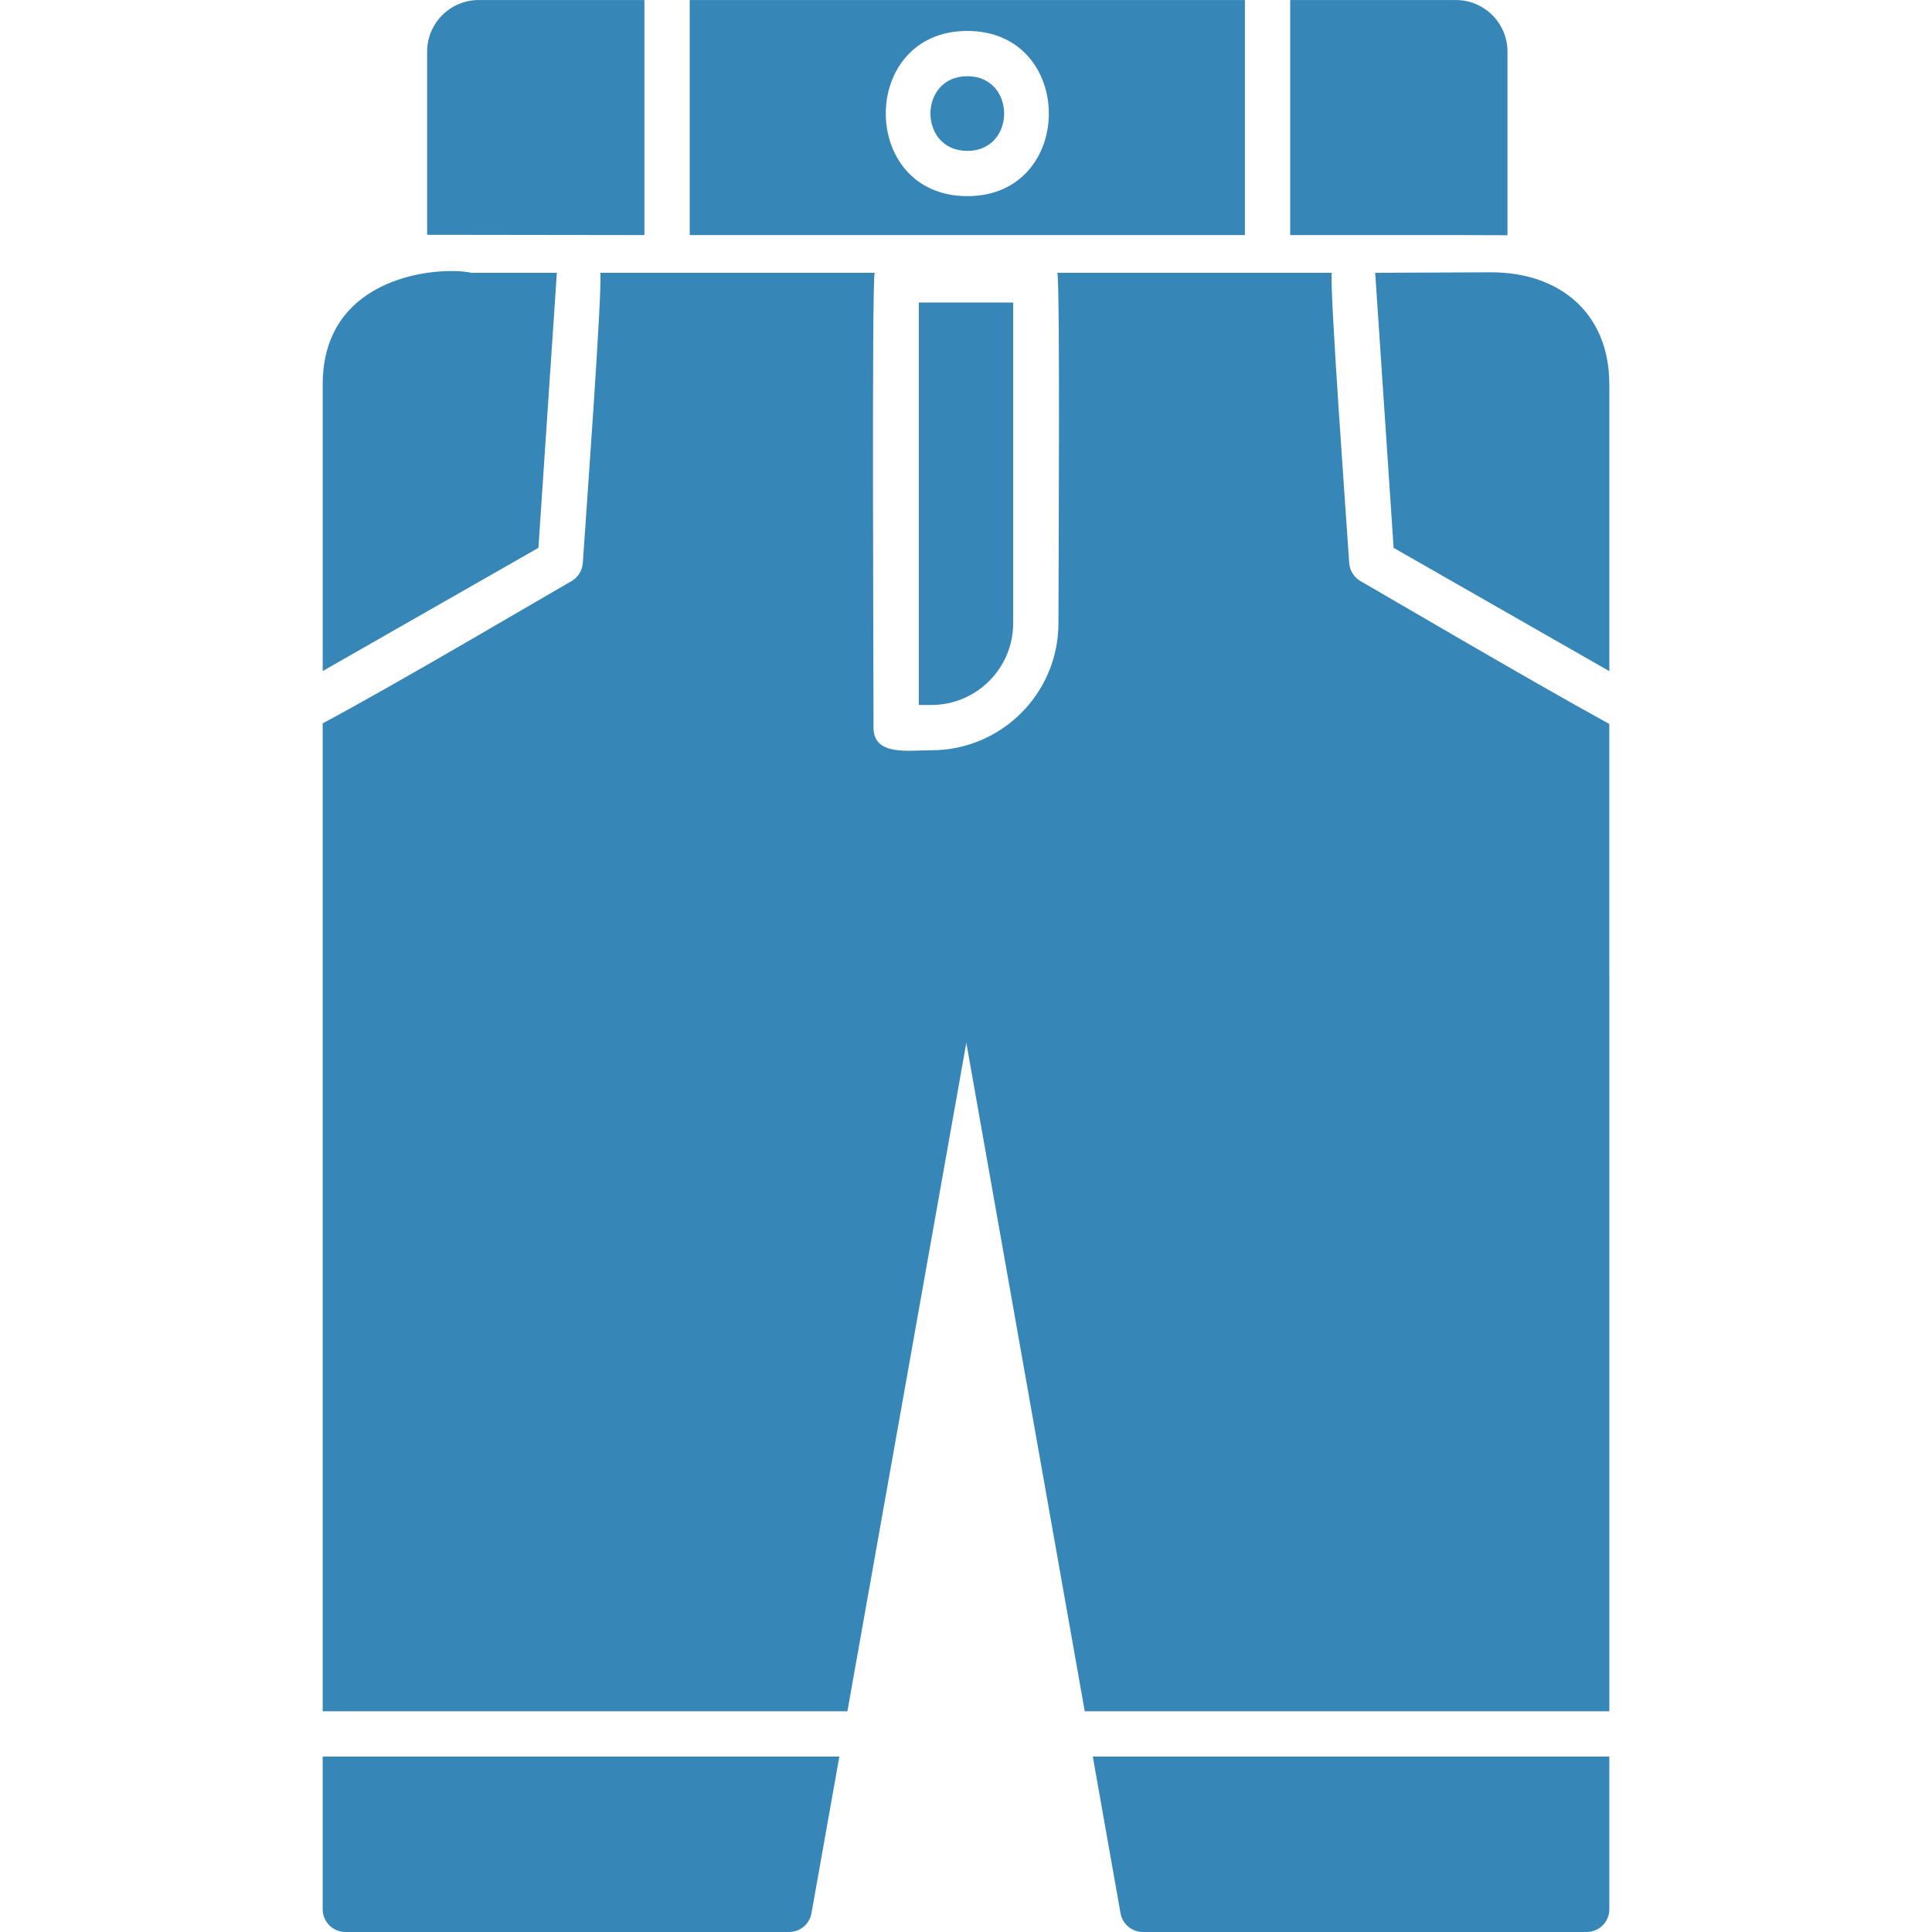 <?xml version="1.0" encoding="UTF-8"?>
<!DOCTYPE svg PUBLIC "-//W3C//DTD SVG 1.1//EN" "http://www.w3.org/Graphics/SVG/1.1/DTD/svg11.dtd">
<!-- Creator: CorelDRAW -->
<svg xmlns="http://www.w3.org/2000/svg" xml:space="preserve" width="40px" height="40px" version="1.1" style="shape-rendering:geometricPrecision; text-rendering:geometricPrecision; image-rendering:optimizeQuality; fill-rule:evenodd; clip-rule:evenodd"
viewBox="0 0 1706.66 1706.66"
 xmlns:xlink="http://www.w3.org/1999/xlink"
 xmlns:xodm="http://www.corel.com/coreldraw/odm/2003">
 <defs>
  <style type="text/css">
   <![CDATA[
    .fil0 {fill:#3686b7}
   ]]>
  </style>
 </defs>
 <g id="Layer_x0020_1">
  <path class="fil0" d="M1401.61 1706.64l-392.07 0c-9.69,0 -18,-6.97 -19.69,-16.52l-24.52 -138.41 456.29 0 0 134.93c0,11.04 -8.96,20 -20,20zm-443.37 -194.93l-104.63 -590.58 -105.06 590.58 -463.49 0 0 -872.73c62.73,-33.37 200.44,-114.63 219.7,-125.61 5.85,-3.33 9.64,-9.38 10.07,-16.08 1.83,-28.47 17.93,-247.47 15.34,-256.3l242.48 0c-2.65,8.08 -1,361.44 -1,401.77 0,25.14 30.35,20 51.11,20 61.89,0 112.25,-50.35 112.23,-112.25 -0,-32.37 1.58,-301.65 -1,-309.52l242.51 0c-2.48,8.58 13.5,228.13 15.35,256.3 0.44,6.7 4.21,12.75 10.06,16.08 17.86,10.17 147.15,86.31 219.68,126.14l0.01 872.2 -463.37 0zm-216.8 40l-24.63 138.43c-1.7,9.56 -10,16.5 -19.69,16.5l-392.06 0c-11.04,0 -20,-8.97 -20,-20l0 -134.93 456.38 0zm70.22 -928.96l11.11 0c39.83,0 72.23,-32.41 72.23,-72.25l0 -283.26 -83.35 0 0 355.52zm403.14 -381.77l102.24 -0.44c61.9,0 104.57,37.03 104.57,98.94l0 253.38 -190.54 -108.91 -16.28 -242.97zm-929.73 351.81l0 -253.31c0,-97.09 103.61,-104.51 131.38,-98.5l75.44 0 -16.28 242.97 -190.55 108.84z"/>
  <path class="fil0" d="M1139.7 207.66l0 -207.63 146.36 0c25.15,0 45.59,20.46 45.59,45.59l0 162.19 -41.17 -0.15 -150.79 0zm-285.21 -34.39c-96.04,0 -96.04,-145.94 0,-145.94 96.03,0 96.04,145.94 0,145.94zm0 -105.94c-43.42,0 -43.41,65.96 0,65.96 43.37,0 43.39,-65.96 0,-65.96zm-245.22 140.33l0 -207.63 490.43 0 0 207.63 -490.43 0zm-231.97 -0.25l0 -161.79c0,-25.15 20.46,-45.59 45.59,-45.59l146.37 0 0 207.63 -191.97 -0.25z"/>
 </g>
</svg>

